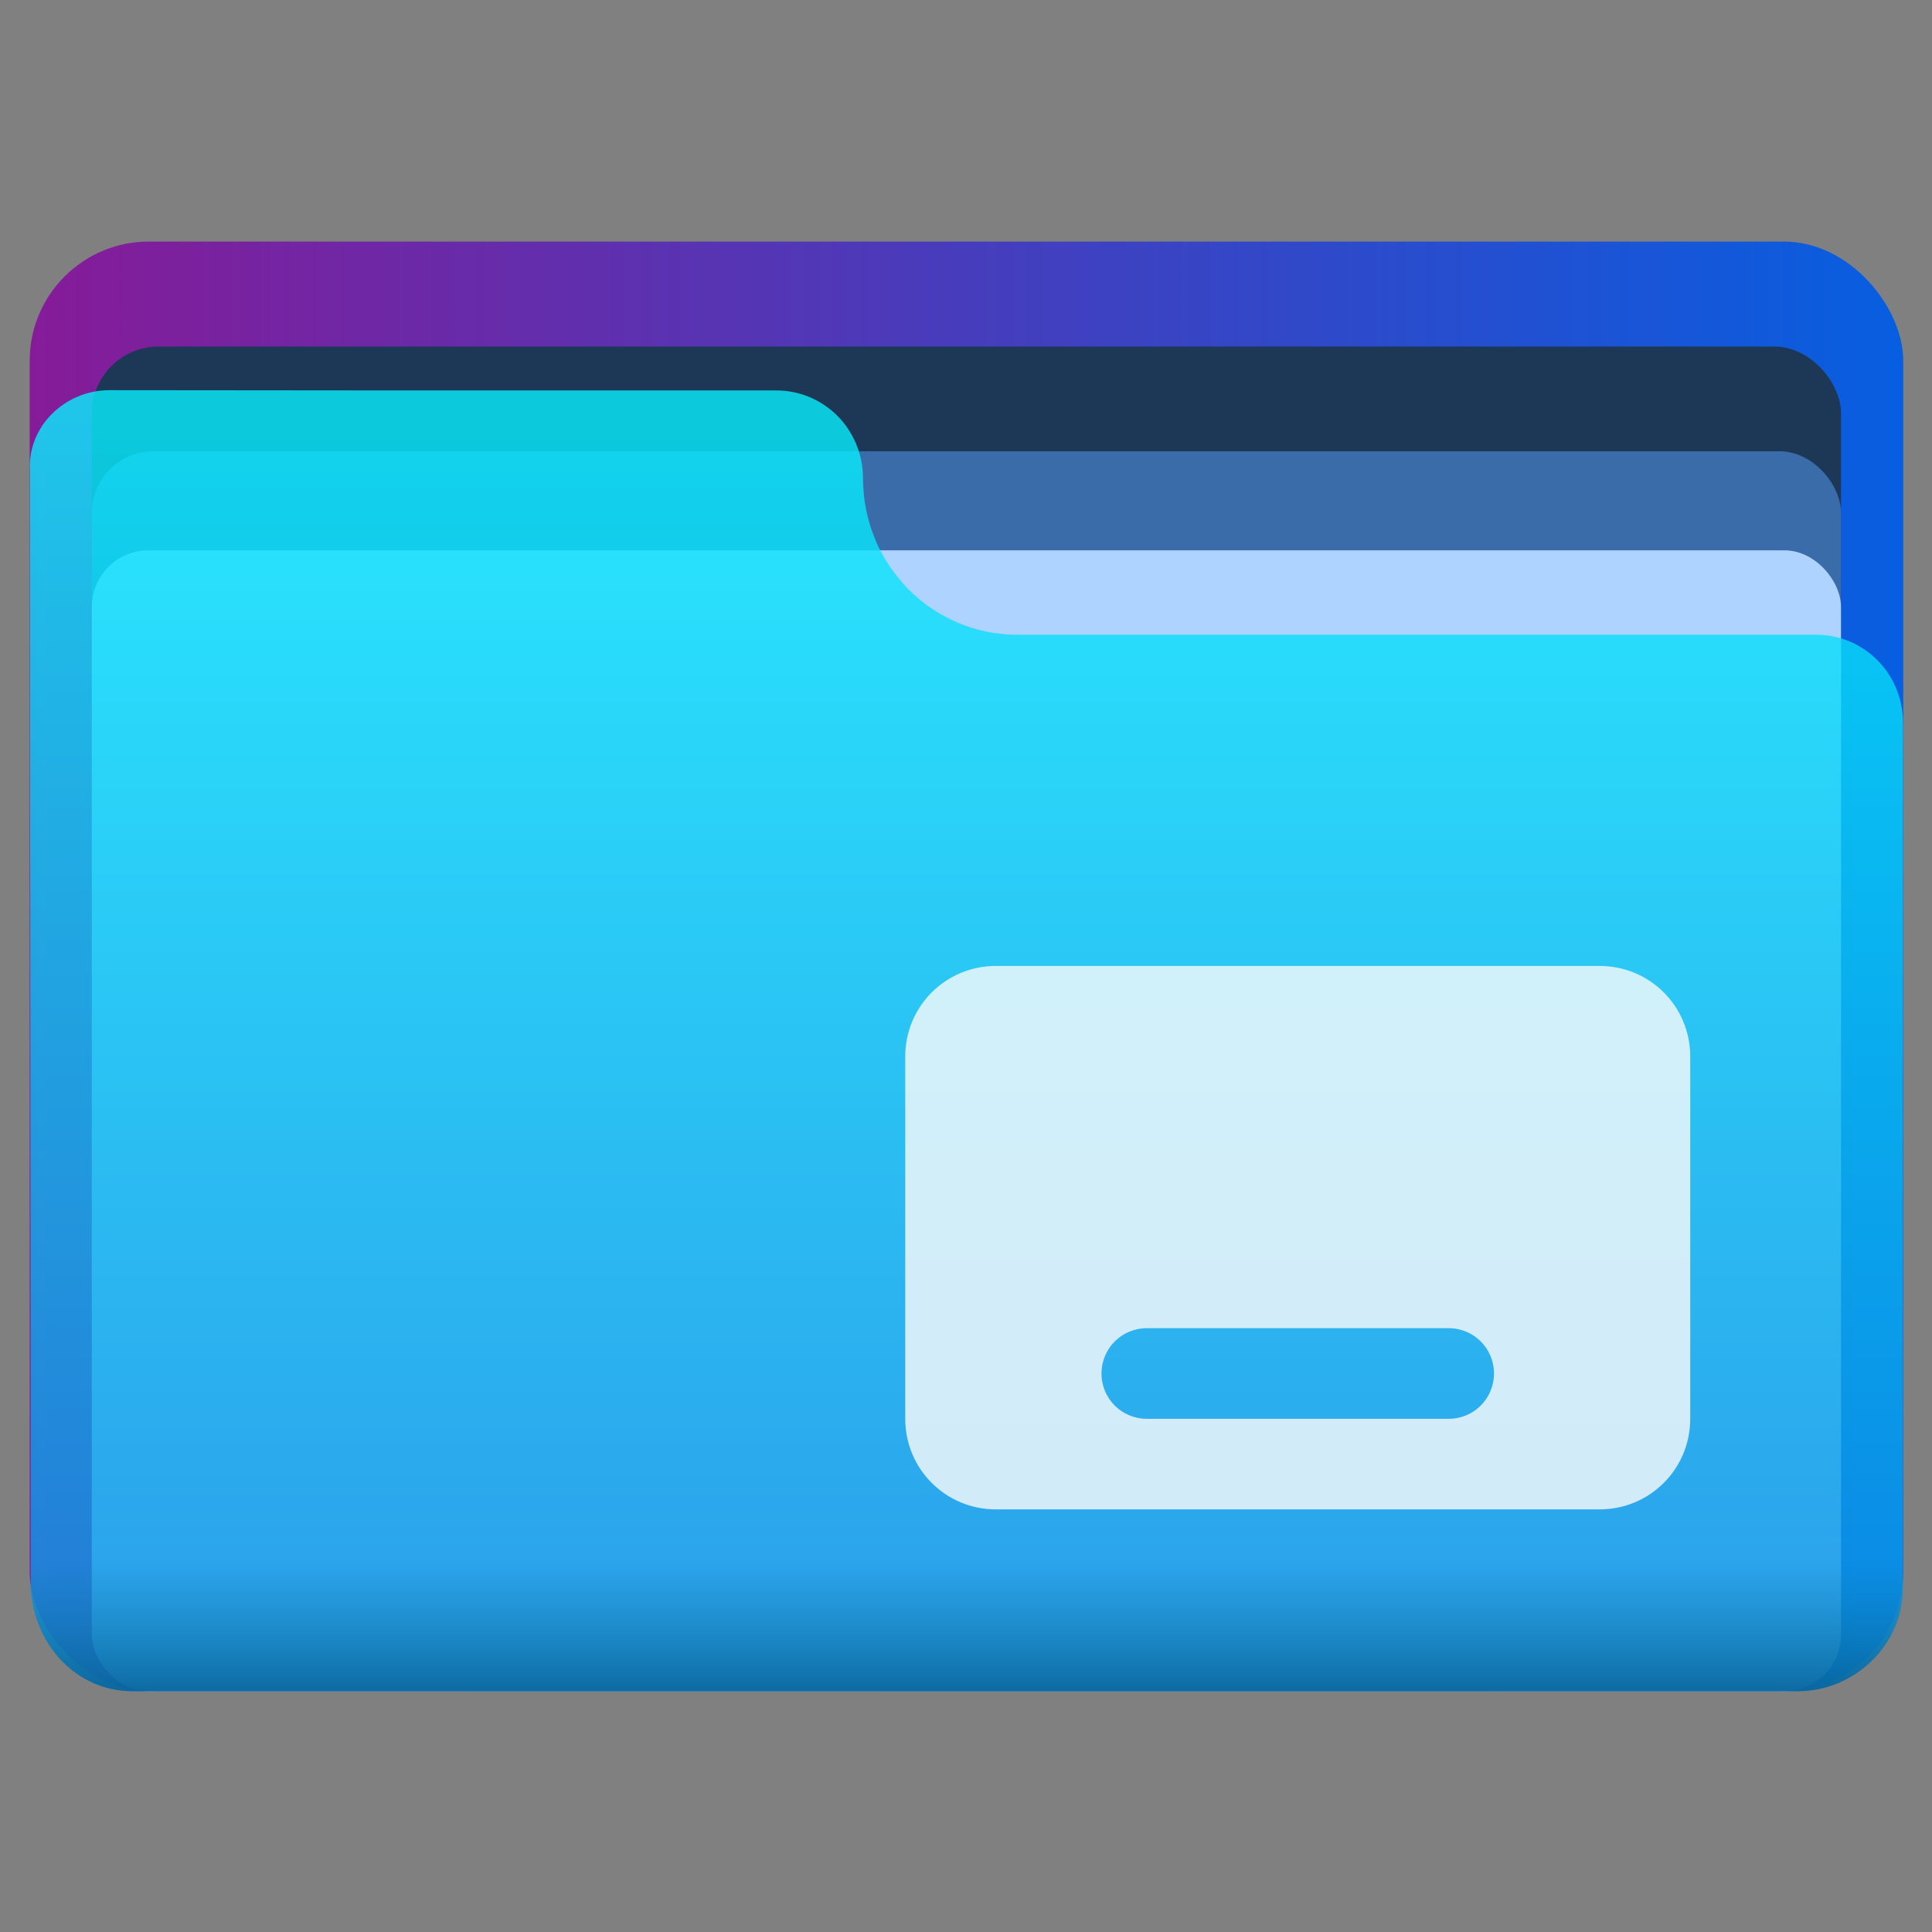 <?xml version="1.0" encoding="UTF-8"?>
<svg width="64" height="64" version="1.1" viewBox="0 0 16.933 16.933" xmlns="http://www.w3.org/2000/svg" xmlns:cc="http://creativecommons.org/ns#" xmlns:dc="http://purl.org/dc/elements/1.1/" xmlns:rdf="http://www.w3.org/1999/02/22-rdf-syntax-ns#">
 <rect x="0" y="0" width="16.933" height="16.933" fill="#808080" stroke="none"/>
 <defs>
  <linearGradient id="linearGradient60884-3" x1="157.33" x2="247.31" y1="69.985" y2="69.985" gradientTransform="matrix(.18 0 0 .18 -28.018 -4.154)" gradientUnits="userSpaceOnUse">
   <stop stop-color="#861b98" offset="0"/>
   <stop stop-color="#085ee0" offset="1"/>
  </linearGradient>
  <linearGradient id="linearGradient47593-7" x1="193.68" x2="193.68" y1="43.371" y2="103.22" gradientTransform="matrix(.179 0 0 .18 -27.733 -4.154)" gradientUnits="userSpaceOnUse">
   <stop stop-color="#07effe" offset="0"/>
   <stop stop-color="#0b92e5" offset="1"/>
  </linearGradient>
  <linearGradient id="linearGradient2806" x1=".707" x2=".707" y1="14.743" y2="3.539" gradientTransform="translate(3.887)" gradientUnits="userSpaceOnUse">
   <stop stop-color="#075e91" offset="0"/>
   <stop stop-color="#077faa" stop-opacity="0" offset=".1"/>
   <stop stop-color="#07effe" stop-opacity="0" offset="1"/>
  </linearGradient>
 </defs>
 <circle cx="-330.35" cy="-328.38" r="0" fill="#5e4aa6" stroke-width=".265"/>
 <circle cx="-312.93" cy="-341.25" r="0" fill="#5e4aa6" stroke-width=".265"/>
 <g transform="matrix(1.012 0 0 1.012 -.098 -.098)" fill-rule="evenodd" stroke-width=".18">
  <rect x=".354" y="2.189" width="16.226" height="12.554" ry="1.032" fill="url(#linearGradient60884-3)" style="paint-order:stroke fill markers"/>
  <rect x=".892" y="3.098" width="15.149" height="11.645" ry=".578" fill="#1d3857" style="paint-order:stroke fill markers"/>
  <rect x=".892" y="4.005" width="15.149" height="10.738" ry=".533" fill="#3a6caa" style="paint-order:stroke fill markers"/>
  <rect x=".892" y="4.863" width="15.149" height="9.881" ry=".49" fill="#afd3ff" style="paint-order:stroke fill markers"/>
  <path d="m1.044 3.476c-0.381 0-0.709 0.31-0.688 0.695 0 3.226 0.007 6.427 0.007 9.679 0.03 0.494 0.395 0.894 0.885 0.894h14.418c0.49 0 0.911-0.399 0.911-0.894l1.51e-4 -4.437c0-0.063 7.22e-4 -0.118 7.22e-4 -0.181v-2.875c0-0.053-0.005-0.104-0.015-0.154-0.01-0.05-0.025-0.098-0.044-0.144-0.019-0.046-0.042-0.089-0.069-0.13-0.027-0.041-0.058-0.079-0.092-0.113-0.034-0.035-0.072-0.066-0.112-0.093s-0.083-0.051-0.128-0.07c-0.045-0.019-0.093-0.034-0.142-0.044-0.049-0.01-0.1-0.015-0.153-0.015h-6.91c-0.047 0-0.092-0.002-0.138-0.007-0.045-0.005-0.09-0.011-0.134-0.02-0.044-0.009-0.087-0.02-0.129-0.033-0.042-0.013-0.083-0.029-0.123-0.046-0.04-0.017-0.079-0.036-0.118-0.057-0.038-0.021-0.075-0.044-0.111-0.068-0.036-0.024-0.07-0.05-0.103-0.078-0.033-0.028-0.065-0.057-0.095-0.087-0.03-0.031-0.059-0.063-0.086-0.097s-0.053-0.068-0.077-0.104c-0.024-0.036-0.046-0.073-0.067-0.112-0.021-0.038-0.04-0.078-0.056-0.119-0.017-0.041-0.032-0.082-0.045-0.125-0.013-0.043-0.024-0.086-0.033-0.13-0.009-0.044-0.016-0.089-0.02-0.135-0.004-0.044-0.007-0.089-0.007-0.135 0-0.053-0.005-0.104-0.015-0.154-0.01-0.05-0.025-0.098-0.044-0.144-0.019-0.046-0.042-0.089-0.069-0.13-0.027-0.041-0.058-0.079-0.092-0.113-0.034-0.035-0.072-0.066-0.112-0.093-0.04-0.027-0.083-0.051-0.128-0.07-0.045-0.019-0.093-0.034-0.142-0.044-0.049-0.01-0.1-0.015-0.153-0.015h-3.393z" fill="url(#linearGradient47593-7)" opacity=".8" style="paint-order:stroke fill markers"/>
  <path d="m1.044 3.476c-0.381 0-0.709 0.31-0.688 0.695 0 3.226 0.007 6.427 0.007 9.679 0.03 0.494 0.395 0.894 0.885 0.894h14.418c0.49 0 0.911-0.399 0.911-0.894l1.51e-4 -4.437c0-0.063 7.22e-4 -0.118 7.22e-4 -0.181v-2.875c0-0.053-0.005-0.104-0.015-0.154-0.01-0.05-0.025-0.098-0.044-0.144-0.019-0.046-0.042-0.089-0.069-0.13-0.027-0.041-0.058-0.079-0.092-0.113-0.034-0.035-0.072-0.066-0.112-0.093s-0.083-0.051-0.128-0.07c-0.045-0.019-0.093-0.034-0.142-0.044-0.049-0.01-0.1-0.015-0.153-0.015h-6.91c-0.047 0-0.092-0.002-0.138-0.007-0.045-0.005-0.09-0.011-0.134-0.02-0.044-0.009-0.087-0.02-0.129-0.033-0.042-0.013-0.083-0.029-0.123-0.046-0.04-0.017-0.079-0.036-0.118-0.057-0.038-0.021-0.075-0.044-0.111-0.068-0.036-0.024-0.07-0.05-0.103-0.078-0.033-0.028-0.065-0.057-0.095-0.087-0.03-0.031-0.059-0.063-0.086-0.097s-0.053-0.068-0.077-0.104c-0.024-0.036-0.046-0.073-0.067-0.112-0.021-0.038-0.04-0.078-0.056-0.119-0.017-0.041-0.032-0.082-0.045-0.125-0.013-0.043-0.024-0.086-0.033-0.13-0.009-0.044-0.016-0.089-0.02-0.135-0.004-0.044-0.007-0.089-0.007-0.135 0-0.053-0.005-0.104-0.015-0.154-0.01-0.05-0.025-0.098-0.044-0.144-0.019-0.046-0.042-0.089-0.069-0.13-0.027-0.041-0.058-0.079-0.092-0.113-0.034-0.035-0.072-0.066-0.112-0.093-0.04-0.027-0.083-0.051-0.128-0.07-0.045-0.019-0.093-0.034-0.142-0.044-0.049-0.01-0.1-0.015-0.153-0.015h-3.393z" fill="url(#linearGradient2806)" opacity=".8" style="paint-order:stroke fill markers"/>
 </g>
 <path d="m8.728 8.466c-0.44 0-0.794 0.354-0.794 0.794v3.175c0 0.44 0.354 0.794 0.794 0.794h5.292c0.44 0 0.794-0.354 0.794-0.794v-3.175c0-0.44-0.354-0.794-0.794-0.794zm1.323 3.175h2.646c0.22 0 0.397 0.177 0.397 0.397s-0.177 0.397-0.397 0.397h-2.646c-0.22 0-0.397-0.177-0.397-0.397s0.177-0.397 0.397-0.397z" fill="#fbfbfb" fill-rule="evenodd" opacity=".8" stroke-linecap="round" stroke-linejoin="round" stroke-opacity=".769" stroke-width=".266" style="paint-order:stroke fill markers"/>
</svg>
